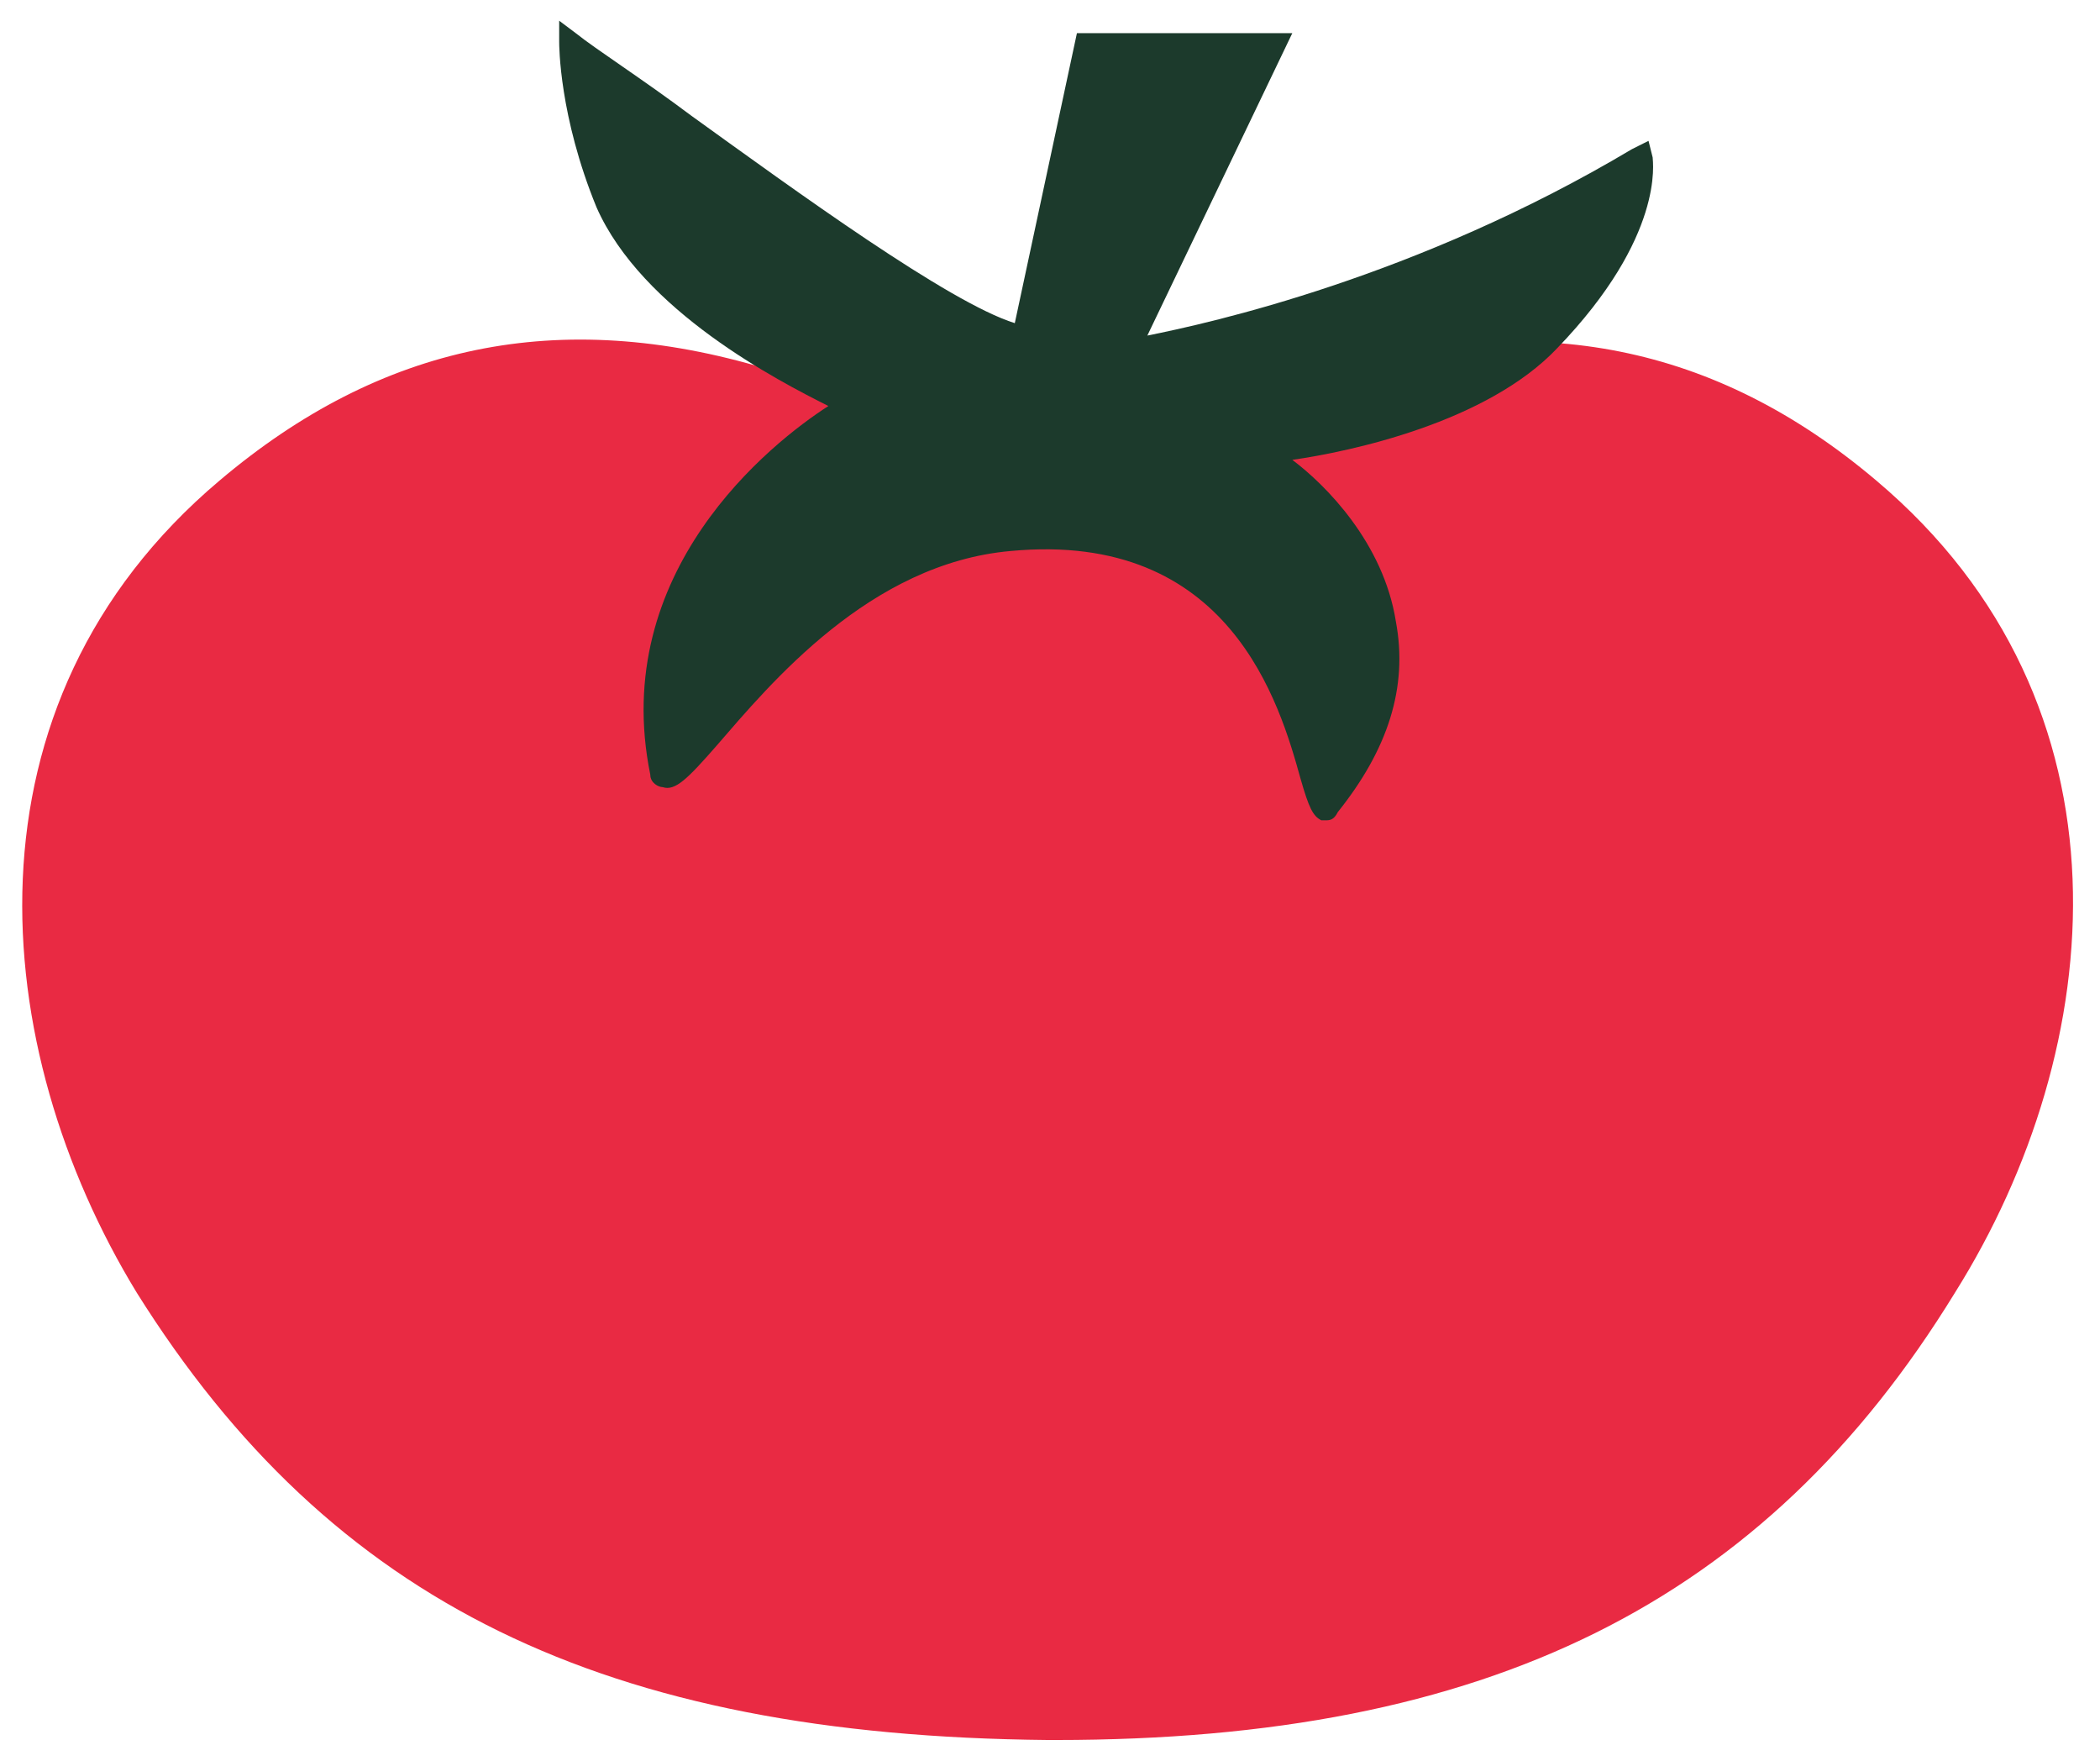 <?xml version="1.0" encoding="utf-8"?>
<!-- Generator: Adobe Illustrator 25.3.1, SVG Export Plug-In . SVG Version: 6.00 Build 0)  -->
<svg version="1.1" id="Laag_1" xmlns="http://www.w3.org/2000/svg" xmlns:xlink="http://www.w3.org/1999/xlink" x="0px" y="0px"
	 width="50.7px" height="42.5px" viewBox="0 0 50.7 42.5" style="enable-background:new 0 0 50.7 42.5;" xml:space="preserve">
<style type="text/css">
	.st0{fill:#98BF82;}
	.st1{fill:#1C3A2C;}
	.st2{fill:#E92A43;}
	.st3{fill:#1C3B2B;}
	.st4{fill:#FFFFD9;}
	.st5{fill:#F2F23D;}
</style>
<g>
	<path class="st2" d="M45.3,11.6c-3.9-3.3-8.2-4.1-13.2-2.7c-1.9,0.6-4.3,0.9-6.8,1c-2.6-0.1-4.9-0.5-6.8-1c-5-1.5-9.3-0.6-13.2,2.7
		c-6.4,5.4-5.6,13.7-2,19.6C8,38.7,14.6,41.9,25.3,42c0.1,0,0.2,0,0.2,0c10.4,0,17.1-3.3,21.7-10.8C50.9,25.3,51.7,17,45.3,11.6z"/>
	<path class="st1" d="M39.9,3.8l-0.1-0.4l-0.4,0.2c-5.2,3.1-10.2,4.2-11.7,4.5l3.5-7.3l-5.2,0l-1.5,7c-1.6-0.5-5.3-3.2-7.8-5
		c-1.2-0.9-2.3-1.6-2.8-2l-0.4-0.3l0,0.5c0,0.1,0,1.8,0.9,4c1.1,2.5,4.4,4.2,5.6,4.8c-1.4,0.9-5.3,4-4.3,8.9c0,0.2,0.2,0.3,0.3,0.3
		c0.3,0.1,0.6-0.2,1.3-1c1.3-1.5,3.7-4.4,7.1-4.7c5.3-0.5,6.5,3.7,7,5.5c0.2,0.7,0.3,0.9,0.5,1c0,0,0,0,0.1,0c0.1,0,0.2,0,0.3-0.2
		c1.2-1.5,1.7-3,1.4-4.6c-0.3-1.9-1.7-3.3-2.5-3.9c1.4-0.2,4.7-0.9,6.4-2.7C40.2,5.7,39.9,3.9,39.9,3.8z"/>
</g>
</svg>
